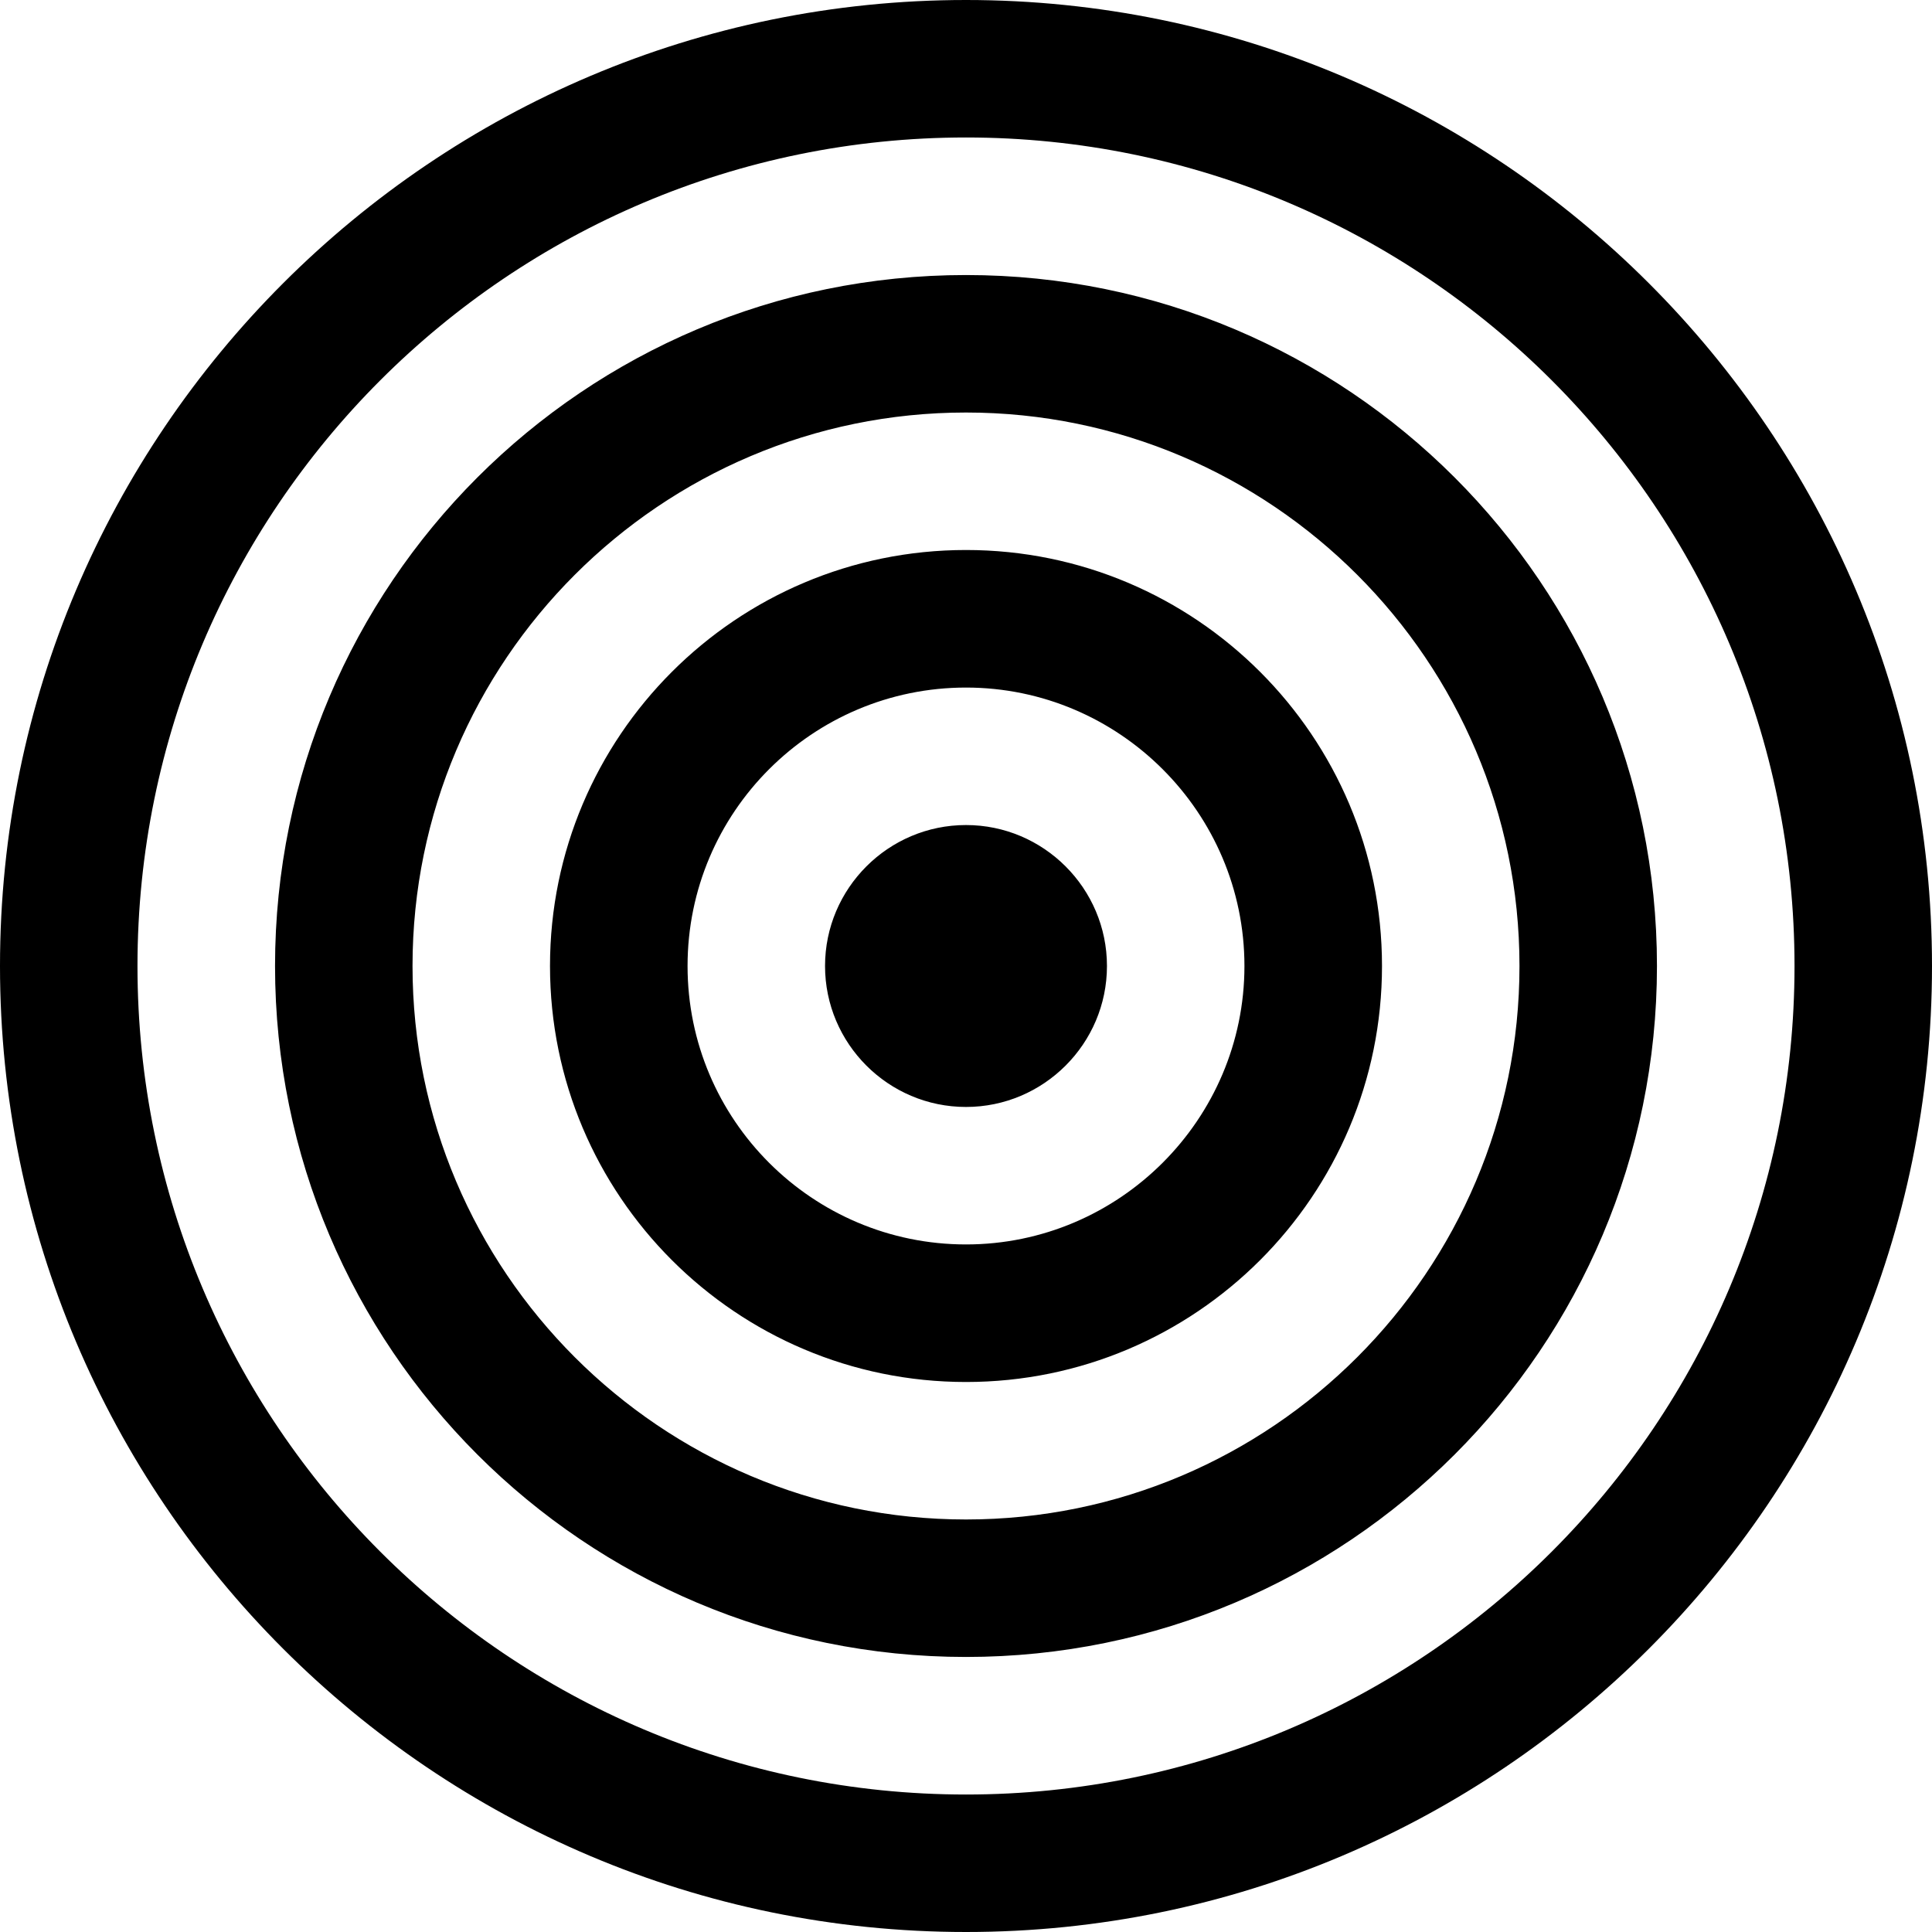 <svg width="25" height="25" viewBox="0 0 25 25" fill="none" xmlns="http://www.w3.org/2000/svg">
<g clip-path="url(#clip0_1_6926)">
<path fill-rule="evenodd" clip-rule="evenodd" d="M12.5 25C5.605 25 0 19.395 0 12.5C0 5.605 5.605 0 12.5 0C19.395 0 25 5.605 25 12.5C25 19.395 19.395 25 12.5 25ZM12.5 23.221C18.416 23.221 23.221 18.416 23.221 12.5C23.221 6.584 18.416 1.779 12.5 1.779C6.584 1.779 1.779 6.584 1.779 12.5C1.779 18.416 6.584 23.221 12.5 23.221ZM12.5 21.441C7.562 21.441 3.559 17.438 3.559 12.5C3.559 7.562 7.562 3.559 12.5 3.559C17.438 3.559 21.441 7.562 21.441 12.5C21.441 17.438 17.438 21.441 12.5 21.441ZM12.5 19.662C16.45 19.662 19.662 16.45 19.662 12.5C19.662 8.55 16.45 5.338 12.5 5.338C8.55 5.338 5.338 8.55 5.338 12.5C5.338 16.45 8.55 19.662 12.5 19.662ZM12.5 17.883C9.528 17.883 7.117 15.472 7.117 12.5C7.117 9.528 9.528 7.117 12.5 7.117C15.472 7.117 17.883 9.528 17.883 12.5C17.883 15.472 15.472 17.883 12.5 17.883ZM12.5 16.103C14.484 16.103 16.103 14.484 16.103 12.5C16.103 10.516 14.484 8.897 12.5 8.897C10.516 8.897 8.897 10.507 8.897 12.5C8.897 14.493 10.516 16.103 12.5 16.103ZM12.5 14.324C11.495 14.324 10.676 13.505 10.676 12.5C10.676 11.495 11.495 10.676 12.5 10.676C13.505 10.676 14.324 11.495 14.324 12.5C14.324 13.505 13.505 14.324 12.5 14.324Z" fill="black"/>
</g>
<defs>
<clipPath id="clip0_1_6926">
<rect width="25" height="25" fill="white"/>
</clipPath>
</defs>
</svg>
